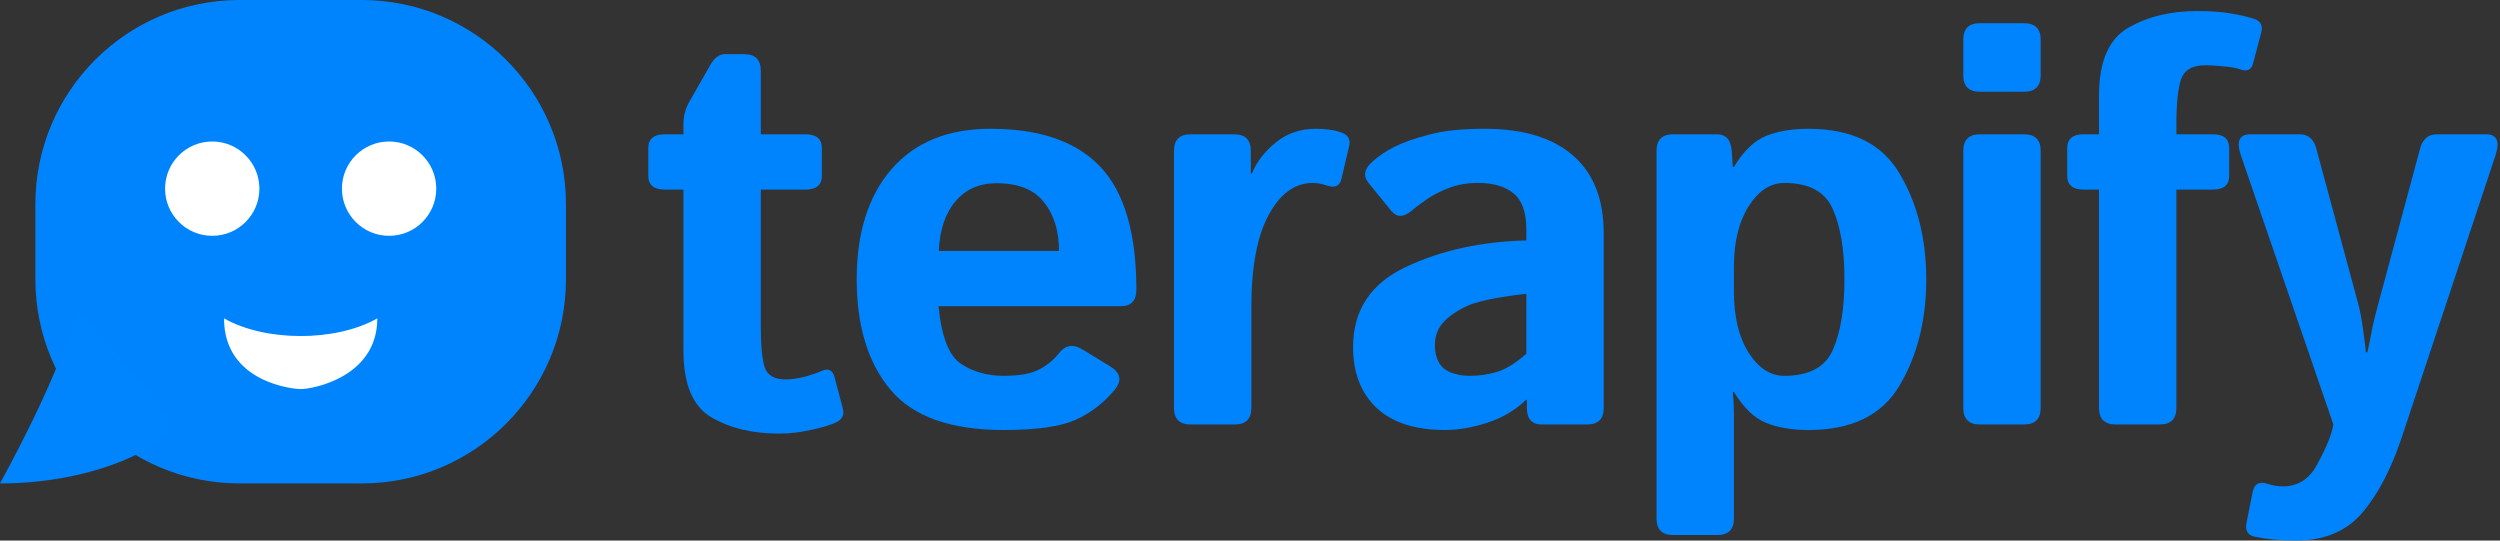 <svg class="text-gray-500" width="925" height="200" viewBox="0 0 925 200"  xmlns="http://www.w3.org/2000/svg">
<rect x="0" y="0" width="925" height="200" fill="#333333" stroke="none"/>
<path d="M245.91 70.143C241.888 70.143 239.877 68.439 239.877 65.031V54.806C239.877 51.397 241.888 49.693 245.91 49.693H252.863V46.114C252.863 43.047 253.579 40.252 255.01 37.73L262.884 23.926C264.383 21.336 266.156 20.041 268.201 20.041H275.358C279.448 20.041 281.493 22.086 281.493 26.176V49.693H298.057C302.079 49.693 304.09 51.397 304.09 54.806V65.031C304.09 68.439 302.079 70.143 298.057 70.143H281.493V120.859C281.493 127.812 281.97 132.822 282.924 135.889C283.947 138.889 286.537 140.388 290.695 140.388C292.809 140.388 295.194 140.048 297.853 139.366C300.511 138.616 302.59 137.9 304.09 137.219C306.476 136.128 308.044 136.912 308.794 139.57L311.861 151.227C312.475 153.545 311.588 155.249 309.203 156.339C306.953 157.362 303.852 158.282 299.898 159.1C296.012 159.986 292.093 160.429 288.139 160.429C278.391 160.429 270.075 158.418 263.19 154.397C256.306 150.375 252.863 142.093 252.863 129.55V70.143H245.91Z" fill="#0084FE"/>
<path d="M316.982 103.374C316.982 86.128 321.276 72.529 329.865 62.577C338.522 52.624 350.724 47.648 366.47 47.648C384.739 47.648 398.304 52.352 407.166 61.759C416.027 71.165 420.458 86.298 420.458 107.157C420.458 111.247 418.55 113.292 414.732 113.292H347.248C348.338 124.608 351.133 131.731 355.632 134.662C360.131 137.594 365.346 139.059 371.276 139.059C376.934 139.059 381.263 138.309 384.262 136.81C387.261 135.31 389.783 133.265 391.828 130.675C394.146 127.675 397.009 127.198 400.417 129.243L410.642 135.48C414.664 137.934 415.243 140.866 412.381 144.274C408.222 149.25 403.348 152.965 397.759 155.419C392.169 157.873 383.342 159.1 371.276 159.1C351.712 159.1 337.772 154.124 329.456 144.172C321.14 134.219 316.982 120.62 316.982 103.374ZM347.35 92.842H391.828C391.828 85.48 389.988 79.482 386.307 74.847C382.626 70.143 376.764 67.791 368.72 67.791C362.312 67.791 357.234 70.041 353.485 74.54C349.736 78.971 347.691 85.071 347.35 92.842Z" fill="#0084FE"/>
<path d="M440.507 157.055C436.417 157.055 434.372 155.01 434.372 150.92V55.828C434.372 51.738 436.417 49.693 440.507 49.693H456.663C460.753 49.693 462.798 51.738 462.798 55.828V64.213H463.207C464.979 59.85 467.944 55.998 472.102 52.658C476.261 49.318 481.169 47.648 486.826 47.648C490.712 47.648 493.916 48.125 496.438 49.08C498.824 49.966 499.744 51.602 499.198 53.988L496.336 66.155C495.722 68.882 493.882 69.7 490.814 68.609C489.042 67.996 487.338 67.689 485.702 67.689C479.158 67.689 473.738 71.609 469.444 79.448C465.149 87.287 463.002 98.705 463.002 113.701V150.92C463.002 155.01 460.957 157.055 456.867 157.055H440.507Z" fill="#0084FE"/>
<path d="M500.638 128.425C500.638 114.792 507.148 104.908 520.168 98.773C533.188 92.638 548.048 89.366 564.749 88.957V84.867C564.749 78.596 563.181 74.165 560.045 71.575C556.909 68.984 552.547 67.689 546.957 67.689C543.004 67.689 539.493 68.268 536.426 69.427C533.426 70.518 530.802 71.813 528.552 73.313C526.371 74.744 524.394 76.21 522.622 77.71C519.486 80.436 516.896 80.573 514.851 78.118L506.364 67.689C504.251 65.099 504.762 62.44 507.898 59.714C510.284 57.6 513.044 55.76 516.18 54.192C519.384 52.624 523.61 51.159 528.859 49.795C534.108 48.364 540.924 47.648 549.309 47.648C563.488 47.648 574.36 50.92 581.927 57.464C589.561 64.008 593.378 73.654 593.378 86.401V150.92C593.378 155.01 591.333 157.055 587.243 157.055H570.475C566.794 157.055 564.953 155.01 564.953 150.92V147.853H564.749C560.727 151.738 555.887 154.601 550.229 156.442C544.64 158.214 539.493 159.1 534.79 159.1C523.61 159.1 515.124 156.373 509.329 150.92C503.535 145.399 500.638 137.9 500.638 128.425ZM530.904 127.812C530.904 130.198 531.381 132.277 532.336 134.049C533.29 135.753 534.79 137.014 536.835 137.832C538.879 138.65 541.163 139.059 543.685 139.059C547.162 139.059 550.536 138.582 553.808 137.628C557.08 136.673 560.727 134.424 564.749 130.879V108.691C553.297 109.986 545.628 111.656 541.742 113.701C537.857 115.746 535.062 117.859 533.358 120.041C531.722 122.222 530.904 124.812 530.904 127.812Z" fill="#0084FE"/>
<path d="M619.051 197.955C614.961 197.955 612.916 195.91 612.916 191.82V55.828C612.916 51.738 614.961 49.693 619.051 49.693H635.207C638.615 49.693 640.455 51.738 640.728 55.828L641.137 61.759H641.546C645.091 55.896 649.044 52.079 653.407 50.307C657.77 48.534 663.019 47.648 669.154 47.648C685.173 47.648 696.42 53.204 702.896 64.315C709.44 75.358 712.712 88.377 712.712 103.374C712.712 118.371 709.44 131.425 702.896 142.536C696.42 153.579 685.173 159.1 669.154 159.1C663.019 159.1 657.77 158.214 653.407 156.442C649.044 154.669 645.091 150.852 641.546 144.99H641.137C641.41 147.716 641.546 150.443 641.546 153.17V191.82C641.546 195.91 639.501 197.955 635.411 197.955H619.051ZM641.546 107.975C641.546 117.178 643.353 124.676 646.965 130.47C650.646 136.196 655.043 139.059 660.156 139.059C669.358 139.059 675.357 135.855 678.151 129.448C681.014 122.972 682.446 114.281 682.446 103.374C682.446 92.468 681.014 83.81 678.151 77.403C675.357 70.927 669.358 67.689 660.156 67.689C655.043 67.689 650.646 70.586 646.965 76.38C643.353 82.106 641.546 89.57 641.546 98.773V107.975Z" fill="#0084FE"/>
<path d="M732.556 157.055C728.466 157.055 726.421 155.01 726.421 150.92V55.828C726.421 51.738 728.466 49.693 732.556 49.693H748.916C753.006 49.693 755.051 51.738 755.051 55.828V150.92C755.051 155.01 753.006 157.055 748.916 157.055H732.556ZM732.556 33.947C728.466 33.947 726.421 31.902 726.421 27.812V14.724C726.421 10.634 728.466 8.589 732.556 8.589H748.916C753.006 8.589 755.051 10.634 755.051 14.724V27.812C755.051 31.902 753.006 33.947 748.916 33.947H732.556Z" fill="#0084FE"/>
<path d="M770.908 70.143C766.886 70.143 764.875 68.439 764.875 65.031V54.806C764.875 51.397 766.886 49.693 770.908 49.693H776.634V35.378C776.634 22.836 780.213 14.485 787.37 10.327C794.528 6.169 803.049 4.09 812.933 4.09C817.636 4.09 821.658 4.363 824.998 4.908C828.406 5.453 831.406 6.135 833.996 6.953C836.45 7.771 837.336 9.475 836.655 12.065L833.587 23.619C832.974 25.869 831.406 26.551 828.884 25.665C827.384 25.119 825.271 24.744 822.544 24.54C819.886 24.267 817.772 24.131 816.205 24.131C811.229 24.131 808.161 25.869 807.002 29.346C805.843 32.822 805.264 38.241 805.264 45.603V49.693H818.761C822.783 49.693 824.794 51.397 824.794 54.806V65.031C824.794 68.439 822.783 70.143 818.761 70.143H805.264V150.92C805.264 155.01 803.219 157.055 799.129 157.055H782.769C778.679 157.055 776.634 155.01 776.634 150.92V70.143H770.908Z" fill="#0084FE"/>
<path d="M829.198 57.669C827.358 52.352 828.483 49.693 832.573 49.693H850.875C854.011 49.693 856.056 51.431 857.01 54.908L872.45 112.065C873.2 114.724 873.847 118.166 874.393 122.392C875.006 126.551 875.313 129.209 875.313 130.368H875.927C876.745 126.755 877.324 123.892 877.665 121.779C878.074 119.598 879.13 115.405 880.834 109.202L895.456 54.908C896.41 51.431 898.455 49.693 901.591 49.693H919.894C923.916 49.693 925.04 52.352 923.268 57.669L888.81 161.35C884.788 173.483 879.846 182.958 873.984 189.775C868.121 196.592 859.976 200 849.546 200C843.82 200 838.708 199.523 834.209 198.568C831.618 198.023 830.63 196.251 831.243 193.251L833.493 182.004C834.106 179.073 835.845 178.05 838.708 178.936C840.821 179.618 842.798 179.959 844.638 179.959C850.16 179.959 854.352 177.335 857.215 172.086C860.146 166.837 862.089 162.338 863.043 158.589L863.35 157.055L829.198 57.669Z" fill="#0084FE"/>
<path d="M13.088 75.556C13.088 33.827 46.915 0 88.643 0H133.851C175.579 0 209.407 33.827 209.407 75.556V103.313C209.407 145.041 175.58 178.868 133.851 178.868H88.644C46.915 178.868 13.088 145.041 13.088 103.313V75.556Z" fill="#0084FE"/>
<circle cx="78.528" cy="69.802" r="17.451" fill="white"/>
<circle cx="143.968" cy="69.802" r="17.451" fill="white"/>
<path d="M111.247 143.967C109.066 143.967 82.89 141.786 82.89 117.791C98.159 126.516 124.335 126.516 139.605 117.791C139.605 139.604 115.61 143.967 111.247 143.967Z" fill="white"/>
<path d="M28.357 113.43C27.63 119.247 20.941 140.478 0 178.869C37.083 178.869 63.258 163.6 63.258 157.056C63.258 152.12 38.537 126.518 28.357 113.43Z" fill="#0085FE"/>
</svg>
